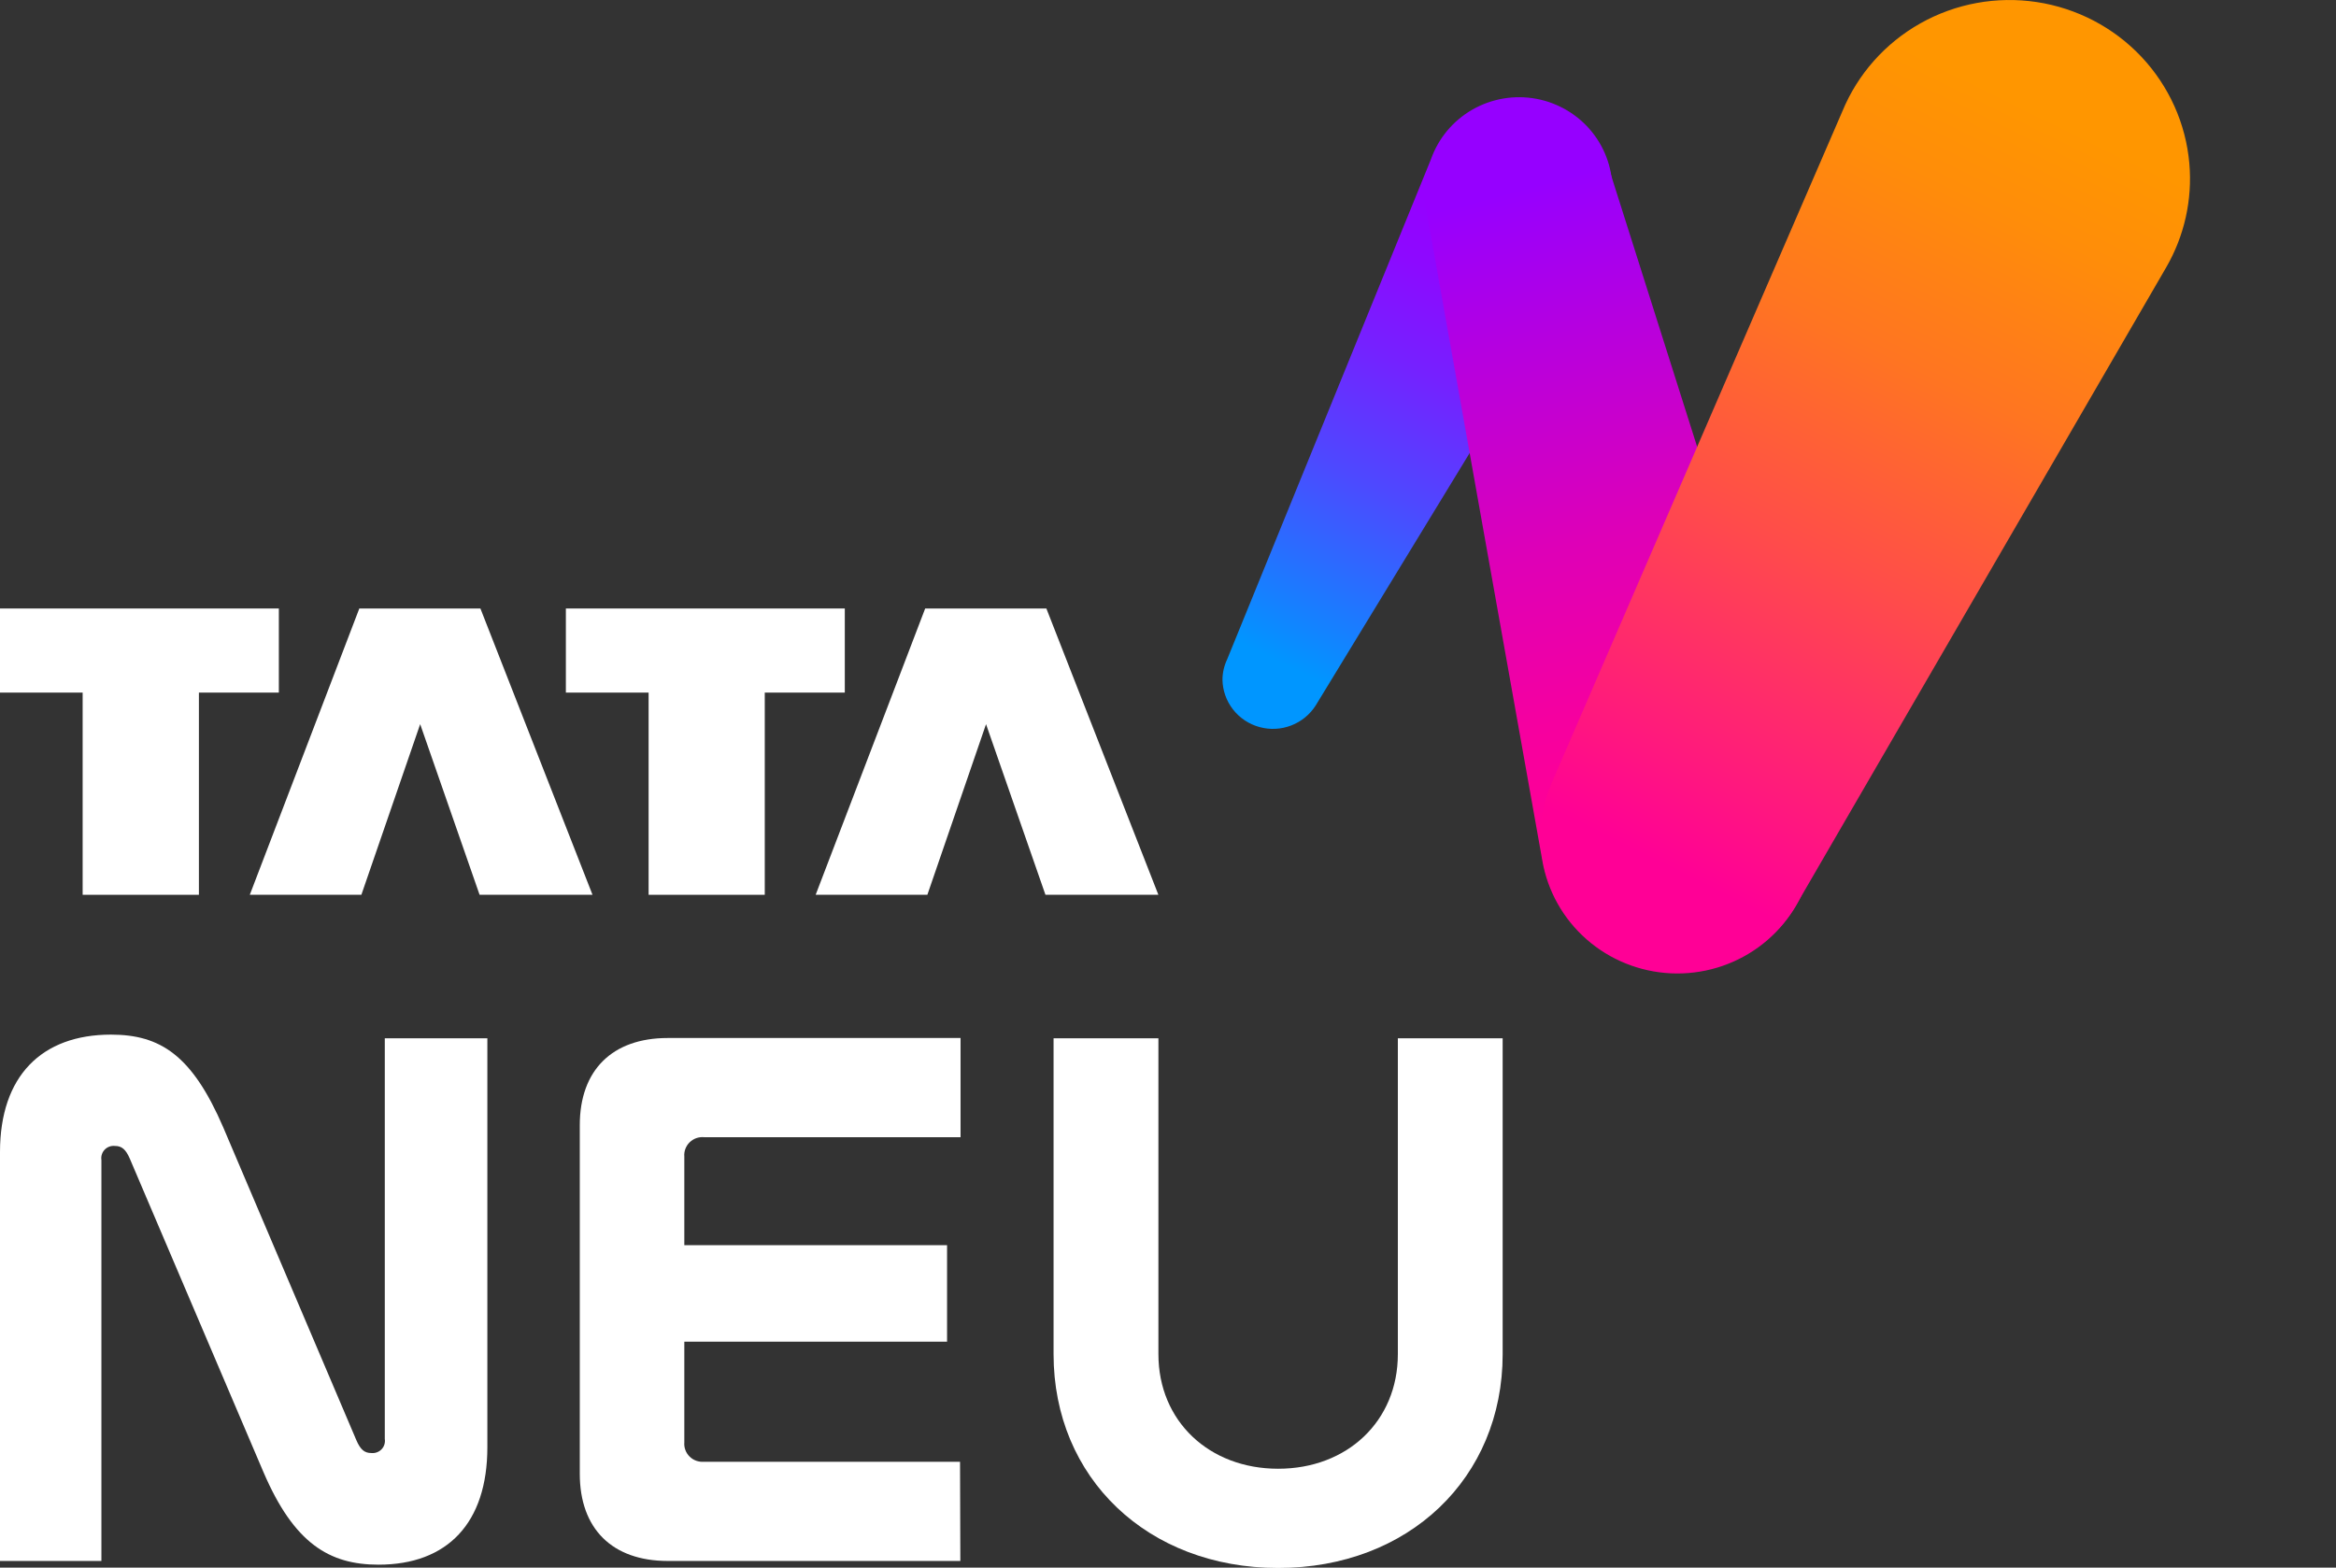 <svg width="76" height="51" viewBox="0 0 76 51" fill="none" xmlns="http://www.w3.org/2000/svg">
<rect x="0" y="0" width="76" height="51" fill="#333333" stroke="none"/>
<g id="Logo" clip-path="url(#clip0_1_3858)">
<g id="Tata Neu - RGB - Identity - Negative">
<path id="Vector" fill-rule="evenodd" clip-rule="evenodd" d="M0 19.796H9.072V22.532H6.471V29.11H2.689V22.532H0V19.796Z" fill="white"/>
<path id="Vector_2" fill-rule="evenodd" clip-rule="evenodd" d="M13.67 23.559L11.757 29.11H8.127L11.69 19.796H15.63L19.277 29.11H15.603L13.67 23.559Z" fill="white"/>
<path id="Vector_3" fill-rule="evenodd" clip-rule="evenodd" d="M18.41 19.796H27.485V22.532H24.881V29.11H21.102V22.532H18.41V19.796Z" fill="white"/>
<path id="Vector_4" fill-rule="evenodd" clip-rule="evenodd" d="M32.08 23.559L30.171 29.11H26.537L30.1 19.796H34.043L37.687 29.11H34.013L32.08 23.559Z" fill="white"/>
<path id="Vector_5" d="M3.299 50.782H0V37.478C0 35.013 1.349 33.659 3.61 33.659C5.216 33.659 6.248 34.328 7.26 36.669L11.595 46.856C11.727 47.16 11.858 47.271 12.081 47.271C12.142 47.277 12.204 47.27 12.262 47.248C12.32 47.227 12.372 47.193 12.414 47.149C12.457 47.105 12.488 47.051 12.506 46.993C12.524 46.935 12.529 46.873 12.519 46.812V33.779H15.856V47.083C15.856 49.548 14.557 50.903 12.314 50.903C10.708 50.903 9.564 50.204 8.572 47.893L4.224 37.696C4.092 37.391 3.961 37.281 3.741 37.281C3.68 37.274 3.617 37.281 3.559 37.302C3.501 37.323 3.448 37.357 3.406 37.401C3.363 37.446 3.331 37.499 3.313 37.558C3.294 37.616 3.29 37.678 3.299 37.739V50.782Z" fill="white"/>
<path id="Vector_6" d="M31.244 50.782H21.724C19.919 50.782 18.863 49.735 18.863 47.946V36.605C18.863 34.816 19.919 33.769 21.724 33.769H31.251V36.996H22.912C22.825 36.988 22.738 36.998 22.656 37.026C22.574 37.055 22.5 37.101 22.438 37.161C22.376 37.222 22.328 37.295 22.298 37.376C22.268 37.456 22.256 37.543 22.264 37.628V40.508H30.812V43.648H22.264V46.923C22.257 47.008 22.268 47.093 22.298 47.173C22.327 47.253 22.374 47.325 22.435 47.385C22.495 47.446 22.569 47.492 22.649 47.521C22.73 47.55 22.816 47.562 22.901 47.555H31.234L31.244 50.782Z" fill="white"/>
<path id="Vector_7" d="M34.277 33.779H37.688V44.053C37.688 46.234 39.338 47.782 41.584 47.782C43.831 47.782 45.478 46.234 45.478 44.053V33.779H48.888V44.053C48.888 48.087 45.828 51.01 41.584 51.01C37.341 51.01 34.277 48.087 34.277 44.053V33.779Z" fill="white"/>
<path id="Vector_8" d="M52.028 7.829C52.309 7.363 52.458 6.83 52.456 6.287C52.484 5.567 52.25 4.861 51.797 4.297C51.343 3.733 50.701 3.349 49.987 3.215C49.272 3.081 48.533 3.206 47.903 3.566C47.274 3.927 46.795 4.5 46.556 5.18L39.927 21.444C39.827 21.654 39.773 21.882 39.772 22.113C39.778 22.464 39.899 22.804 40.116 23.082C40.333 23.359 40.635 23.56 40.976 23.653C41.318 23.747 41.68 23.729 42.01 23.601C42.34 23.474 42.62 23.244 42.808 22.946L52.028 7.829Z" fill="url(#paint0_linear_1_3858)"/>
<path id="Vector_9" d="M46.424 6.943C46.289 6.36 46.338 5.75 46.566 5.197C46.791 4.599 47.203 4.087 47.741 3.736C48.279 3.385 48.916 3.212 49.559 3.244C50.202 3.275 50.819 3.508 51.32 3.91C51.821 4.311 52.18 4.861 52.345 5.478L58.795 25.829C59.081 26.654 59.111 27.545 58.883 28.387C58.62 29.363 58.029 30.22 57.207 30.817C56.385 31.413 55.382 31.712 54.365 31.665C53.347 31.618 52.377 31.227 51.615 30.557C50.853 29.887 50.345 28.979 50.176 27.983L46.424 6.943Z" fill="url(#paint1_linear_1_3858)"/>
<path id="Vector_10" d="M70.477 8.696C71.068 7.674 71.33 6.498 71.229 5.324C71.117 4.023 70.565 2.797 69.665 1.843C68.764 0.889 67.565 0.264 66.263 0.067C64.96 -0.13 63.628 0.113 62.481 0.758C61.335 1.402 60.44 2.41 59.941 3.619L50.495 25.442C50.035 26.487 50 27.669 50.398 28.739C50.796 29.81 51.595 30.687 52.63 31.187C53.664 31.688 54.853 31.772 55.949 31.424C57.045 31.076 57.963 30.321 58.511 29.318L70.477 8.696Z" fill="url(#paint2_linear_1_3858)"/>
</g>
</g>
<defs>
<linearGradient id="paint0_linear_1_3858" x1="40.699" y1="23.592" x2="50.627" y2="3.51" gradientUnits="userSpaceOnUse">
<stop offset="0.1" stop-color="#0096FF"/>
<stop offset="0.18" stop-color="#1680FF"/>
<stop offset="0.39" stop-color="#4D49FF"/>
<stop offset="0.57" stop-color="#7521FF"/>
<stop offset="0.71" stop-color="#8D09FF"/>
<stop offset="0.8" stop-color="#9600FF"/>
</linearGradient>
<linearGradient id="paint1_linear_1_3858" x1="48.152" y1="3.485" x2="55.607" y2="31.554" gradientUnits="userSpaceOnUse">
<stop offset="0.1" stop-color="#9600FF"/>
<stop offset="0.27" stop-color="#B600DF"/>
<stop offset="0.5" stop-color="#DE00B7"/>
<stop offset="0.69" stop-color="#F6009F"/>
<stop offset="0.8" stop-color="#FF0096"/>
</linearGradient>
<linearGradient id="paint2_linear_1_3858" x1="52.604" y1="31.217" x2="67.782" y2="0.51" gradientUnits="userSpaceOnUse">
<stop offset="0.1" stop-color="#FF0096"/>
<stop offset="0.19" stop-color="#FF1680"/>
<stop offset="0.43" stop-color="#FF4D49"/>
<stop offset="0.63" stop-color="#FF7521"/>
<stop offset="0.8" stop-color="#FF8D09"/>
<stop offset="0.9" stop-color="#FF9600"/>
</linearGradient>
<clipPath id="clip0_1_3858">
<rect width="76" height="51" fill="white"/>
</clipPath>
</defs>
</svg>

